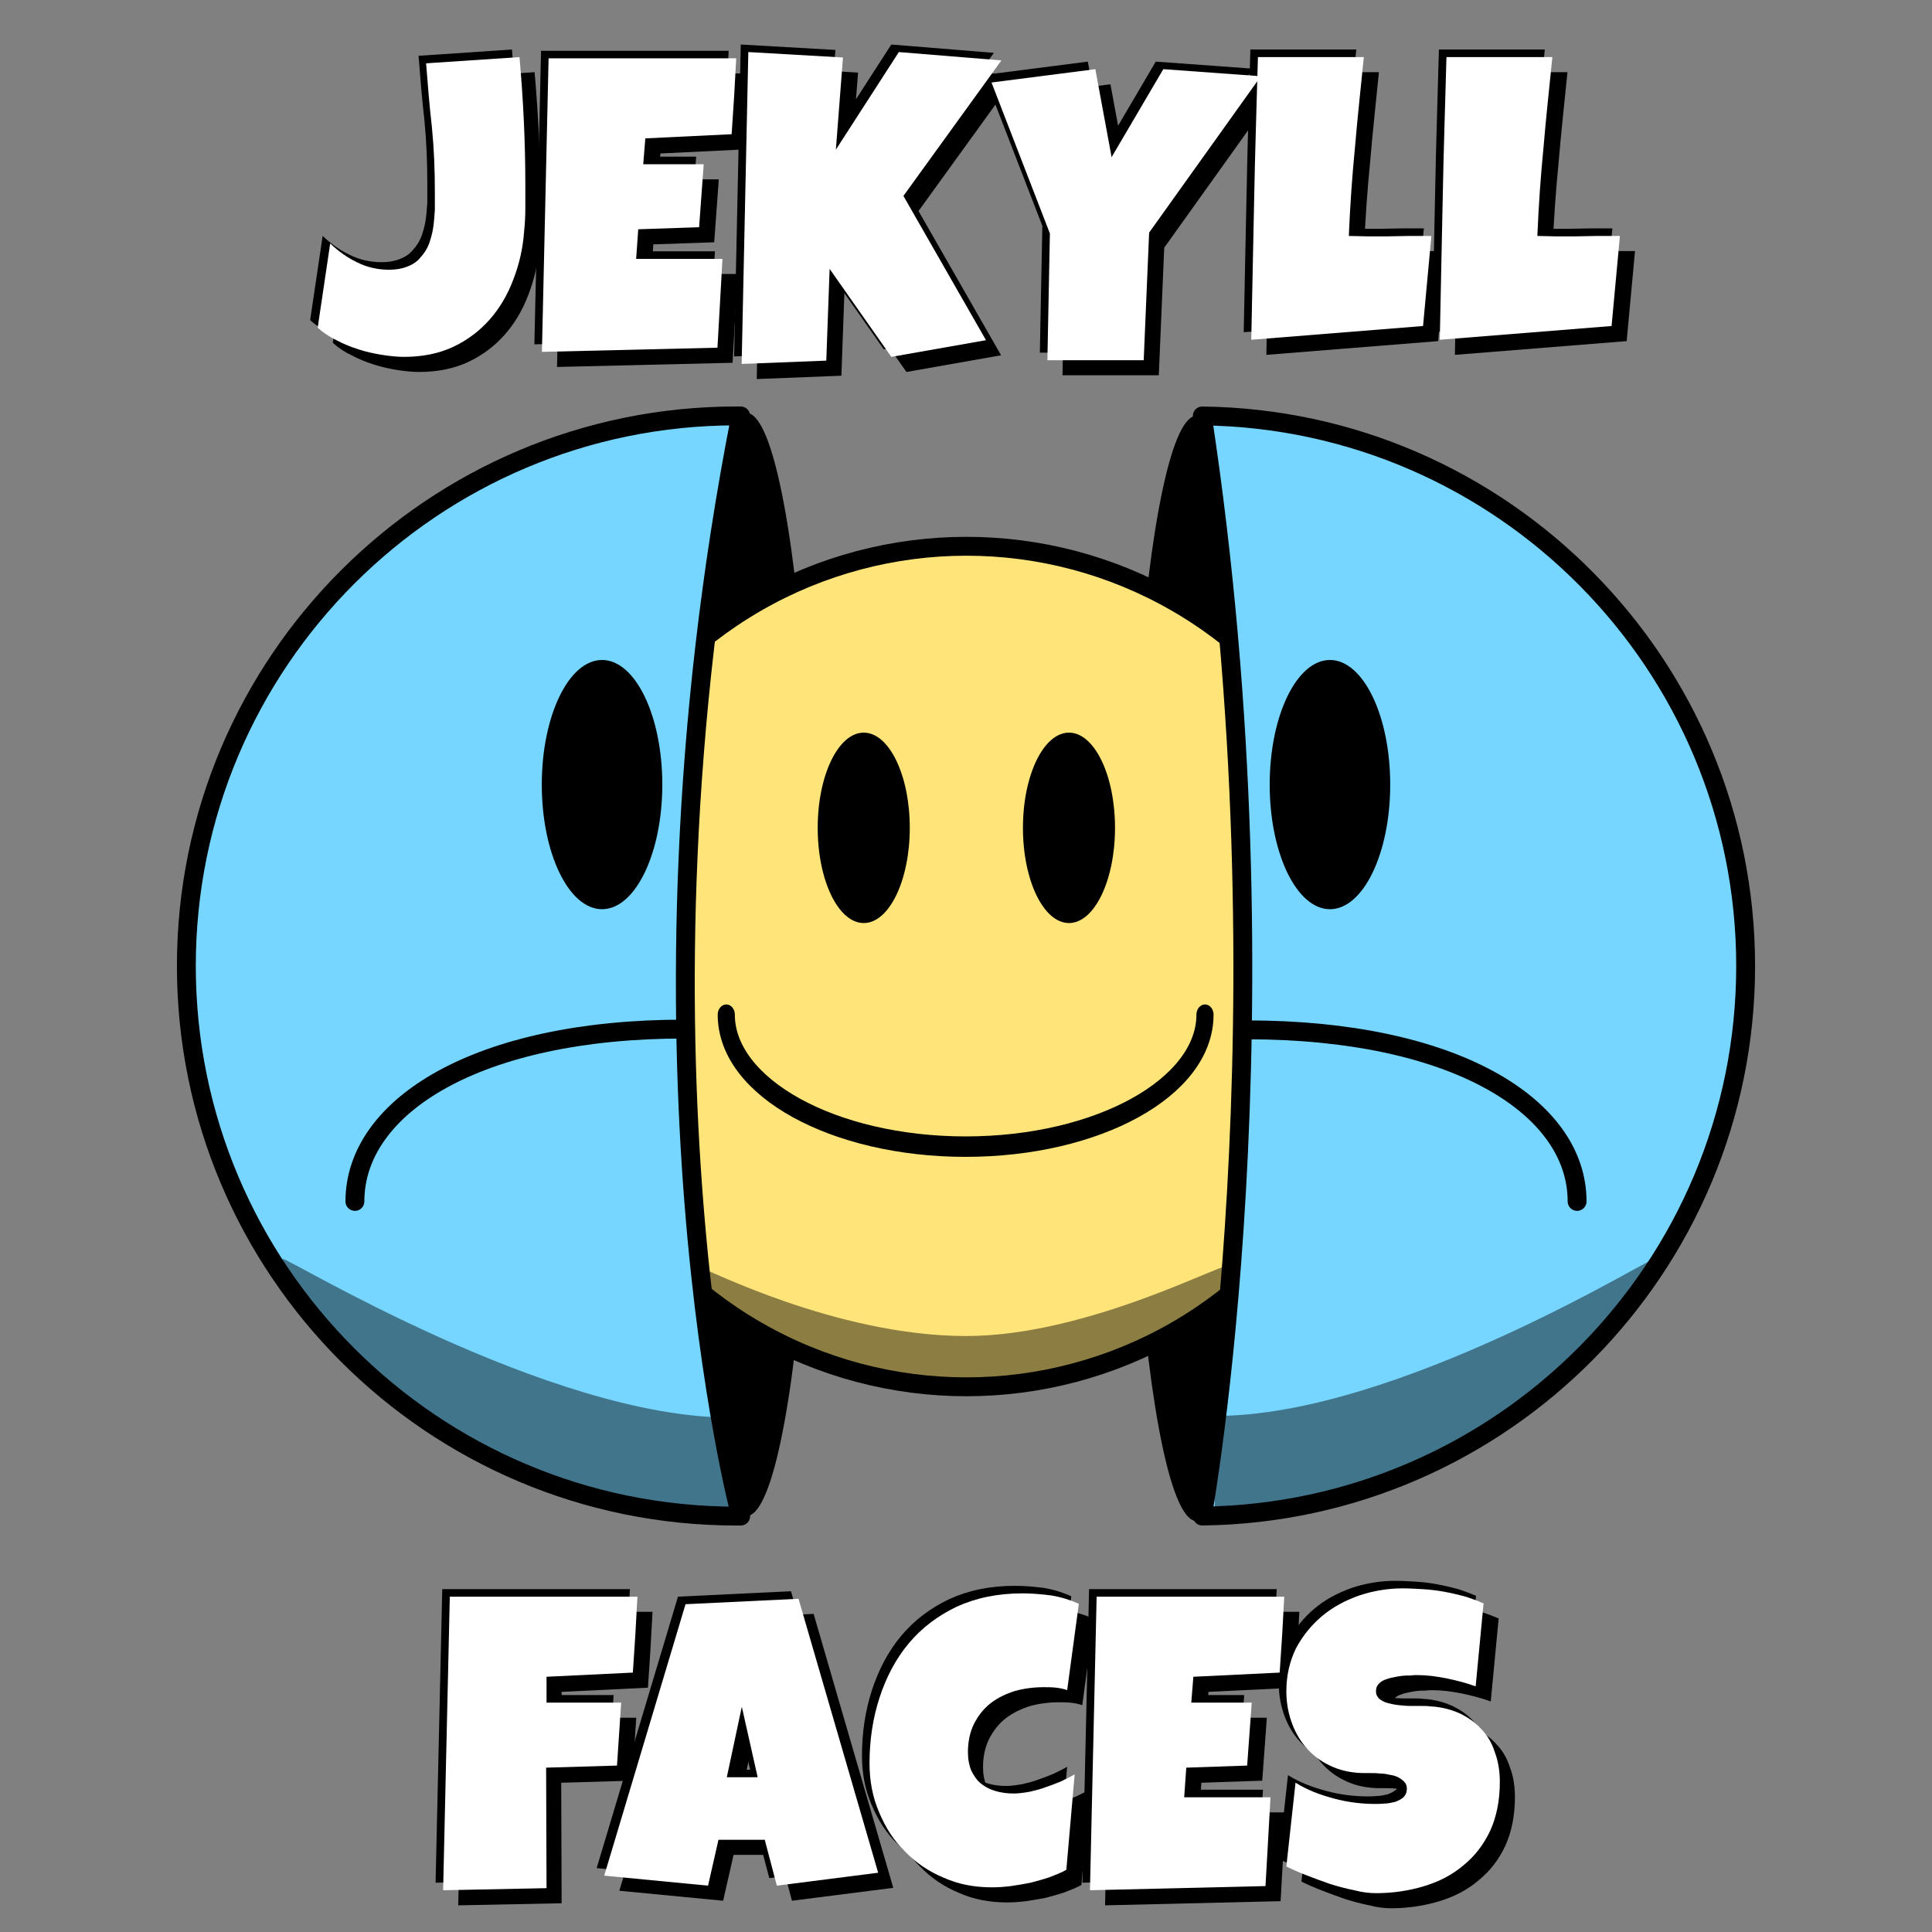 <?xml version="1.0" encoding="UTF-8" standalone="no"?>
<!DOCTYPE svg PUBLIC "-//W3C//DTD SVG 1.1//EN" "http://www.w3.org/Graphics/SVG/1.1/DTD/svg11.dtd">
<svg width="100%" height="100%" viewBox="0 0 1024 1024" version="1.1" xmlns="http://www.w3.org/2000/svg" xmlns:xlink="http://www.w3.org/1999/xlink" xml:space="preserve" xmlns:serif="http://www.serif.com/" style="fill-rule:evenodd;clip-rule:evenodd;stroke-linecap:round;stroke-linejoin:round;stroke-miterlimit:1.5;">
    <rect x="0" y="0" width="1024" height="1024" fill="#808080" stroke="none"/>
    <g>
        <g transform="matrix(1,0,0,1.012,243.613,-6.456)">
            <ellipse cx="390.63" cy="513.563" rx="36.095" ry="289.456"/>
        </g>
        <g transform="matrix(1,0,0,1.01,5,-7.496)">
            <ellipse cx="390.63" cy="513.563" rx="36.095" ry="289.456"/>
        </g>
        <g transform="matrix(0.764,0,0,0.764,131.764,29.225)">
            <circle cx="497.985" cy="632.277" r="291.558" style="fill:rgb(255,229,121);stroke:black;stroke-width:13.1px;"/>
        </g>
        <g transform="matrix(0.64,1.50849e-17,1.50849e-17,0.764,176.535,75.915)">
            <path d="M722.082,604.565C722.082,655.089 633.261,696.107 523.86,696.107C414.458,696.107 325.638,655.089 325.638,604.565" style="fill:none;stroke:black;stroke-width:14.19px;"/>
        </g>
        <g transform="matrix(0.764,0,0,0.764,134.767,120.942)">
            <ellipse cx="422.818" cy="416.009" rx="31.938" ry="66.05"/>
        </g>
        <g transform="matrix(0.764,0,0,0.764,243.549,120.942)">
            <ellipse cx="422.818" cy="416.009" rx="31.938" ry="66.05"/>
        </g>
        <g transform="matrix(1,0,0,1,121.669,-5.68434e-14)">
            <path d="M515.573,220.463C674.845,222.38 803.558,352.277 803.558,512C803.558,671.723 674.845,801.62 515.573,803.537C515.573,803.537 563.91,538.558 515.573,220.463Z" style="fill:rgb(118,214,255);stroke:black;stroke-width:10px;"/>
        </g>
        <g transform="matrix(1,0,0,1,282.085,-0.158)">
            <ellipse cx="422.818" cy="416.009" rx="31.938" ry="66.05"/>
        </g>
        <g transform="matrix(1,0,0,1,-121.669,0)">
            <path d="M514.258,803.55C513.506,803.555 512.753,803.558 512,803.558C351.085,803.558 220.442,672.915 220.442,512C220.442,351.085 351.085,220.442 512,220.442C512.753,220.442 513.506,220.445 514.258,220.45C448.22,556.696 514.258,803.55 514.258,803.55Z" style="fill:rgb(118,214,255);stroke:black;stroke-width:10px;"/>
        </g>
        <g transform="matrix(1,0,0,1,-103.721,-0.158)">
            <ellipse cx="422.818" cy="416.009" rx="31.938" ry="66.05"/>
        </g>
        <g transform="matrix(2.283,0,0,1,-463.703,527.161)">
            <path d="M488.837,143.704C487.826,175.309 460.053,205.053 427.297,205.053C394.541,205.053 367.626,170.888 366.633,145.704C366.585,144.487 396.966,180.7 427.103,180.963C456.3,181.219 488.978,139.314 488.837,143.704Z" style="fill-opacity:0.45;"/>
        </g>
        <g transform="matrix(3.326,0,0,2.28,-777.215,337.872)">
            <path d="M427.103,180.963C456.3,181.219 497.964,142.943 497.802,144.097C495.06,163.531 460.053,205.053 427.297,205.053" style="fill-opacity:0.45;"/>
        </g>
        <g transform="matrix(-3.326,0,0,2.28,1808.5,338.726)">
            <path d="M427.103,180.963C456.3,181.219 498.867,142.943 498.704,144.097C495.962,163.531 460.053,205.053 427.297,205.053" style="fill-opacity:0.45;"/>
        </g>
        <g transform="matrix(1,0,0,-1,113.809,1241.34)">
            <path d="M722.082,604.565C722.082,655.089 656.661,695.497 547.259,695.497" style="fill:none;stroke:black;stroke-width:10px;"/>
        </g>
        <g transform="matrix(1,0,0,-1,-137.528,1241.34)">
            <path d="M500.054,695.904C390.652,695.904 325.638,655.089 325.638,604.565" style="fill:none;stroke:black;stroke-width:10px;"/>
        </g>
    </g>
    <rect id="Artboard1" x="0" y="0" width="1024" height="1024" style="fill:none;"/>
    <g id="Artboard11" serif:id="Artboard1">
        <g>
            <g transform="matrix(1,0,0,1,8,8)">
                <g transform="matrix(221,0,0,221,169.929,186.496)">
                    <path d="M0.491,-0.402L0.491,-0.345C0.491,-0.326 0.49,-0.307 0.488,-0.288C0.485,-0.247 0.476,-0.209 0.462,-0.173C0.448,-0.136 0.429,-0.104 0.405,-0.077C0.381,-0.05 0.352,-0.028 0.318,-0.012C0.284,0.004 0.244,0.012 0.2,0.012C0.183,0.012 0.165,0.01 0.146,0.007C0.128,0.004 0.109,0 0.091,-0.006C0.072,-0.012 0.055,-0.019 0.038,-0.028C0.021,-0.036 0.006,-0.046 -0.007,-0.058L0.023,-0.26C0.043,-0.241 0.064,-0.226 0.087,-0.215C0.111,-0.203 0.136,-0.197 0.164,-0.197C0.182,-0.197 0.197,-0.2 0.209,-0.205C0.222,-0.21 0.232,-0.217 0.24,-0.227C0.248,-0.236 0.255,-0.246 0.26,-0.259C0.264,-0.271 0.268,-0.284 0.27,-0.298C0.272,-0.311 0.273,-0.326 0.274,-0.34C0.274,-0.355 0.274,-0.369 0.274,-0.384C0.274,-0.436 0.272,-0.487 0.267,-0.538C0.261,-0.59 0.257,-0.641 0.253,-0.692L0.477,-0.707C0.486,-0.605 0.491,-0.504 0.491,-0.402Z" style="fill-rule:nonzero;"/>
                </g>
                <g transform="matrix(221,0,0,221,282.587,186.496)">
                    <path d="M0.487,-0.704C0.485,-0.674 0.484,-0.643 0.482,-0.613C0.48,-0.583 0.478,-0.553 0.476,-0.522L0.269,-0.512L0.264,-0.45L0.409,-0.45L0.398,-0.299L0.252,-0.294L0.247,-0.223L0.454,-0.223C0.452,-0.187 0.45,-0.151 0.448,-0.116C0.446,-0.081 0.444,-0.045 0.442,-0.01L0.021,-0L0.037,-0.704L0.487,-0.704Z" style="fill-rule:nonzero;"/>
                </g>
                <g transform="matrix(221,0,0,221,388.447,186.496)">
                    <path d="M0.644,-0.699L0.409,-0.374L0.607,-0.028L0.38,0.012L0.232,-0.199L0.224,0.021L0.021,0.029L0.037,-0.719L0.264,-0.706L0.247,-0.485L0.398,-0.719L0.644,-0.699Z" style="fill-rule:nonzero;"/>
                </g>
                <g transform="matrix(221,0,0,221,524.198,186.496)">
                    <path d="M0.652,-0.661L0.384,-0.286L0.371,0.02L0.14,0.02L0.146,-0.284L0.006,-0.646L0.255,-0.678L0.294,-0.467L0.418,-0.678L0.652,-0.661Z" style="fill-rule:nonzero;"/>
                </g>
                <g transform="matrix(221,0,0,221,658.33,186.496)">
                    <path d="M0.454,-0.278L0.434,-0.062L0.022,-0.029C0.024,-0.143 0.027,-0.256 0.029,-0.368C0.031,-0.48 0.035,-0.593 0.038,-0.707L0.292,-0.707C0.285,-0.636 0.277,-0.565 0.271,-0.493C0.264,-0.422 0.259,-0.351 0.256,-0.278C0.271,-0.278 0.286,-0.277 0.301,-0.277L0.347,-0.277C0.365,-0.277 0.383,-0.278 0.4,-0.278C0.418,-0.278 0.436,-0.278 0.454,-0.278Z" style="fill-rule:nonzero;"/>
                </g>
                <g transform="matrix(221,0,0,221,758.255,186.496)">
                    <path d="M0.454,-0.278L0.434,-0.062L0.022,-0.029C0.024,-0.143 0.027,-0.256 0.029,-0.368C0.031,-0.48 0.035,-0.593 0.038,-0.707L0.292,-0.707C0.285,-0.636 0.277,-0.565 0.271,-0.493C0.264,-0.422 0.259,-0.351 0.256,-0.278C0.271,-0.278 0.286,-0.277 0.301,-0.277L0.347,-0.277C0.365,-0.277 0.383,-0.278 0.4,-0.278C0.418,-0.278 0.436,-0.278 0.454,-0.278Z" style="fill-rule:nonzero;"/>
                </g>
            </g>
            <g transform="matrix(1,0,0,1,-4,-4)">
                <g transform="matrix(221,0,0,221,169.929,186.496)">
                    <path d="M0.491,-0.402L0.491,-0.345C0.491,-0.326 0.49,-0.307 0.488,-0.288C0.485,-0.247 0.476,-0.209 0.462,-0.173C0.448,-0.136 0.429,-0.104 0.405,-0.077C0.381,-0.05 0.352,-0.028 0.318,-0.012C0.284,0.004 0.244,0.012 0.2,0.012C0.183,0.012 0.165,0.01 0.146,0.007C0.128,0.004 0.109,0 0.091,-0.006C0.072,-0.012 0.055,-0.019 0.038,-0.028C0.021,-0.036 0.006,-0.046 -0.007,-0.058L0.023,-0.26C0.043,-0.241 0.064,-0.226 0.087,-0.215C0.111,-0.203 0.136,-0.197 0.164,-0.197C0.182,-0.197 0.197,-0.2 0.209,-0.205C0.222,-0.21 0.232,-0.217 0.24,-0.227C0.248,-0.236 0.255,-0.246 0.26,-0.259C0.264,-0.271 0.268,-0.284 0.27,-0.298C0.272,-0.311 0.273,-0.326 0.274,-0.34C0.274,-0.355 0.274,-0.369 0.274,-0.384C0.274,-0.436 0.272,-0.487 0.267,-0.538C0.261,-0.59 0.257,-0.641 0.253,-0.692L0.477,-0.707C0.486,-0.605 0.491,-0.504 0.491,-0.402Z" style="fill-rule:nonzero;"/>
                </g>
                <g transform="matrix(221,0,0,221,282.587,186.496)">
                    <path d="M0.487,-0.704C0.485,-0.674 0.484,-0.643 0.482,-0.613C0.48,-0.583 0.478,-0.553 0.476,-0.522L0.269,-0.512L0.264,-0.45L0.409,-0.45L0.398,-0.299L0.252,-0.294L0.247,-0.223L0.454,-0.223C0.452,-0.187 0.45,-0.151 0.448,-0.116C0.446,-0.081 0.444,-0.045 0.442,-0.01L0.021,-0L0.037,-0.704L0.487,-0.704Z" style="fill-rule:nonzero;"/>
                </g>
                <g transform="matrix(221,0,0,221,388.447,186.496)">
                    <path d="M0.644,-0.699L0.409,-0.374L0.607,-0.028L0.38,0.012L0.232,-0.199L0.224,0.021L0.021,0.029L0.037,-0.719L0.264,-0.706L0.247,-0.485L0.398,-0.719L0.644,-0.699Z" style="fill-rule:nonzero;"/>
                </g>
                <g transform="matrix(221,0,0,221,524.198,186.496)">
                    <path d="M0.652,-0.661L0.384,-0.286L0.371,0.02L0.14,0.02L0.146,-0.284L0.006,-0.646L0.255,-0.678L0.294,-0.467L0.418,-0.678L0.652,-0.661Z" style="fill-rule:nonzero;"/>
                </g>
                <g transform="matrix(221,0,0,221,658.33,186.496)">
                    <path d="M0.454,-0.278L0.434,-0.062L0.022,-0.029C0.024,-0.143 0.027,-0.256 0.029,-0.368C0.031,-0.48 0.035,-0.593 0.038,-0.707L0.292,-0.707C0.285,-0.636 0.277,-0.565 0.271,-0.493C0.264,-0.422 0.259,-0.351 0.256,-0.278C0.271,-0.278 0.286,-0.277 0.301,-0.277L0.347,-0.277C0.365,-0.277 0.383,-0.278 0.4,-0.278C0.418,-0.278 0.436,-0.278 0.454,-0.278Z" style="fill-rule:nonzero;"/>
                </g>
                <g transform="matrix(221,0,0,221,758.255,186.496)">
                    <path d="M0.454,-0.278L0.434,-0.062L0.022,-0.029C0.024,-0.143 0.027,-0.256 0.029,-0.368C0.031,-0.48 0.035,-0.593 0.038,-0.707L0.292,-0.707C0.285,-0.636 0.277,-0.565 0.271,-0.493C0.264,-0.422 0.259,-0.351 0.256,-0.278C0.271,-0.278 0.286,-0.277 0.301,-0.277L0.347,-0.277C0.365,-0.277 0.383,-0.278 0.4,-0.278C0.418,-0.278 0.436,-0.278 0.454,-0.278Z" style="fill-rule:nonzero;"/>
                </g>
            </g>
            <g transform="matrix(221,0,0,221,169.929,186.496)">
                <path d="M0.491,-0.402L0.491,-0.345C0.491,-0.326 0.49,-0.307 0.488,-0.288C0.485,-0.247 0.476,-0.209 0.462,-0.173C0.448,-0.136 0.429,-0.104 0.405,-0.077C0.381,-0.05 0.352,-0.028 0.318,-0.012C0.284,0.004 0.244,0.012 0.2,0.012C0.183,0.012 0.165,0.01 0.146,0.007C0.128,0.004 0.109,0 0.091,-0.006C0.072,-0.012 0.055,-0.019 0.038,-0.028C0.021,-0.036 0.006,-0.046 -0.007,-0.058L0.023,-0.26C0.043,-0.241 0.064,-0.226 0.087,-0.215C0.111,-0.203 0.136,-0.197 0.164,-0.197C0.182,-0.197 0.197,-0.2 0.209,-0.205C0.222,-0.21 0.232,-0.217 0.24,-0.227C0.248,-0.236 0.255,-0.246 0.26,-0.259C0.264,-0.271 0.268,-0.284 0.27,-0.298C0.272,-0.311 0.273,-0.326 0.274,-0.34C0.274,-0.355 0.274,-0.369 0.274,-0.384C0.274,-0.436 0.272,-0.487 0.267,-0.538C0.261,-0.59 0.257,-0.641 0.253,-0.692L0.477,-0.707C0.486,-0.605 0.491,-0.504 0.491,-0.402Z" style="fill:white;fill-rule:nonzero;"/>
            </g>
            <g transform="matrix(221,0,0,221,282.587,186.496)">
                <path d="M0.487,-0.704C0.485,-0.674 0.484,-0.643 0.482,-0.613C0.48,-0.583 0.478,-0.553 0.476,-0.522L0.269,-0.512L0.264,-0.45L0.409,-0.45L0.398,-0.299L0.252,-0.294L0.247,-0.223L0.454,-0.223C0.452,-0.187 0.45,-0.151 0.448,-0.116C0.446,-0.081 0.444,-0.045 0.442,-0.01L0.021,-0L0.037,-0.704L0.487,-0.704Z" style="fill:white;fill-rule:nonzero;"/>
            </g>
            <g transform="matrix(221,0,0,221,388.447,186.496)">
                <path d="M0.644,-0.699L0.409,-0.374L0.607,-0.028L0.38,0.012L0.232,-0.199L0.224,0.021L0.021,0.029L0.037,-0.719L0.264,-0.706L0.247,-0.485L0.398,-0.719L0.644,-0.699Z" style="fill:white;fill-rule:nonzero;"/>
            </g>
            <g transform="matrix(221,0,0,221,524.198,186.496)">
                <path d="M0.652,-0.661L0.384,-0.286L0.371,0.02L0.14,0.02L0.146,-0.284L0.006,-0.646L0.255,-0.678L0.294,-0.467L0.418,-0.678L0.652,-0.661Z" style="fill:white;fill-rule:nonzero;"/>
            </g>
            <g transform="matrix(221,0,0,221,658.33,186.496)">
                <path d="M0.454,-0.278L0.434,-0.062L0.022,-0.029C0.024,-0.143 0.027,-0.256 0.029,-0.368C0.031,-0.48 0.035,-0.593 0.038,-0.707L0.292,-0.707C0.285,-0.636 0.277,-0.565 0.271,-0.493C0.264,-0.422 0.259,-0.351 0.256,-0.278C0.271,-0.278 0.286,-0.277 0.301,-0.277L0.347,-0.277C0.365,-0.277 0.383,-0.278 0.4,-0.278C0.418,-0.278 0.436,-0.278 0.454,-0.278Z" style="fill:white;fill-rule:nonzero;"/>
            </g>
            <g transform="matrix(221,0,0,221,758.255,186.496)">
                <path d="M0.454,-0.278L0.434,-0.062L0.022,-0.029C0.024,-0.143 0.027,-0.256 0.029,-0.368C0.031,-0.48 0.035,-0.593 0.038,-0.707L0.292,-0.707C0.285,-0.636 0.277,-0.565 0.271,-0.493C0.264,-0.422 0.259,-0.351 0.256,-0.278C0.271,-0.278 0.286,-0.277 0.301,-0.277L0.347,-0.277C0.365,-0.277 0.383,-0.278 0.4,-0.278C0.418,-0.278 0.436,-0.278 0.454,-0.278Z" style="fill:white;fill-rule:nonzero;"/>
            </g>
        </g>
        <g>
            <g transform="matrix(1,0,0,1,8,8)">
                <g transform="matrix(221,0,0,221,230.227,1001.87)">
                    <path d="M0.487,-0.704C0.485,-0.674 0.484,-0.643 0.482,-0.613C0.48,-0.583 0.478,-0.553 0.476,-0.522L0.269,-0.512L0.269,-0.45L0.448,-0.45L0.438,-0.299L0.268,-0.294L0.269,-0.005L0.021,-0L0.037,-0.704L0.487,-0.704Z" style="fill-rule:nonzero;"/>
                </g>
                <g transform="matrix(221,0,0,221,323.785,1001.87)">
                    <path d="M0.641,-0.042L0.398,-0.011L0.369,-0.121L0.258,-0.121L0.233,-0.011L-0.016,-0.035L0.179,-0.686L0.45,-0.699L0.641,-0.042ZM0.352,-0.271L0.314,-0.44L0.278,-0.271L0.352,-0.271Z" style="fill-rule:nonzero;"/>
                </g>
                <g transform="matrix(221,0,0,221,459.321,1001.87)">
                    <path d="M0.509,-0.687L0.481,-0.48C0.472,-0.483 0.463,-0.485 0.453,-0.486C0.444,-0.487 0.434,-0.487 0.425,-0.487C0.401,-0.487 0.378,-0.484 0.356,-0.478C0.334,-0.471 0.315,-0.462 0.298,-0.449C0.281,-0.436 0.268,-0.419 0.258,-0.4C0.248,-0.38 0.243,-0.357 0.243,-0.331C0.243,-0.314 0.246,-0.299 0.251,-0.287C0.257,-0.275 0.264,-0.264 0.274,-0.256C0.284,-0.248 0.295,-0.242 0.309,-0.238C0.322,-0.234 0.337,-0.232 0.353,-0.232C0.365,-0.232 0.377,-0.234 0.39,-0.236C0.403,-0.239 0.416,-0.242 0.429,-0.247C0.441,-0.251 0.454,-0.256 0.466,-0.261C0.478,-0.267 0.489,-0.272 0.499,-0.278L0.479,-0.049C0.467,-0.042 0.453,-0.037 0.438,-0.031C0.423,-0.026 0.408,-0.022 0.393,-0.018C0.377,-0.015 0.361,-0.012 0.346,-0.01C0.33,-0.008 0.315,-0.007 0.301,-0.007C0.259,-0.007 0.221,-0.014 0.185,-0.03C0.149,-0.045 0.118,-0.066 0.092,-0.093C0.065,-0.119 0.045,-0.151 0.03,-0.187C0.014,-0.224 0.007,-0.263 0.007,-0.305C0.007,-0.36 0.015,-0.413 0.031,-0.462C0.047,-0.511 0.07,-0.555 0.101,-0.592C0.132,-0.629 0.17,-0.658 0.216,-0.68C0.262,-0.701 0.314,-0.712 0.374,-0.712C0.396,-0.712 0.42,-0.71 0.443,-0.707C0.467,-0.703 0.489,-0.696 0.509,-0.687Z" style="fill-rule:nonzero;"/>
                </g>
                <g transform="matrix(221,0,0,221,573.058,1001.87)">
                    <path d="M0.487,-0.704C0.485,-0.674 0.484,-0.643 0.482,-0.613C0.48,-0.583 0.478,-0.553 0.476,-0.522L0.269,-0.512L0.264,-0.45L0.409,-0.45L0.398,-0.299L0.252,-0.294L0.247,-0.223L0.454,-0.223C0.452,-0.187 0.45,-0.151 0.448,-0.116C0.446,-0.081 0.444,-0.045 0.442,-0.01L0.021,-0L0.037,-0.704L0.487,-0.704Z" style="fill-rule:nonzero;"/>
                </g>
                <g transform="matrix(221,0,0,221,678.918,1001.87)">
                    <path d="M0.525,-0.26C0.525,-0.215 0.517,-0.176 0.502,-0.143C0.486,-0.109 0.465,-0.082 0.438,-0.06C0.411,-0.037 0.38,-0.021 0.344,-0.01C0.308,0.001 0.269,0.007 0.228,0.007C0.212,0.007 0.195,0.005 0.176,0C0.156,-0.004 0.137,-0.009 0.118,-0.015C0.098,-0.022 0.079,-0.029 0.061,-0.036C0.043,-0.043 0.027,-0.05 0.013,-0.057L0.035,-0.258C0.062,-0.241 0.093,-0.229 0.127,-0.22C0.16,-0.211 0.194,-0.207 0.226,-0.207C0.232,-0.207 0.24,-0.207 0.249,-0.208C0.257,-0.208 0.266,-0.21 0.274,-0.212C0.282,-0.215 0.288,-0.218 0.294,-0.223C0.299,-0.228 0.302,-0.235 0.302,-0.244C0.302,-0.25 0.3,-0.256 0.296,-0.26C0.292,-0.264 0.287,-0.268 0.281,-0.271C0.275,-0.274 0.268,-0.276 0.26,-0.277C0.252,-0.279 0.245,-0.28 0.237,-0.28C0.23,-0.281 0.223,-0.281 0.216,-0.281L0.201,-0.281C0.173,-0.281 0.147,-0.286 0.124,-0.296C0.101,-0.306 0.082,-0.319 0.065,-0.337C0.049,-0.354 0.036,-0.375 0.027,-0.399C0.018,-0.423 0.013,-0.449 0.013,-0.477C0.013,-0.515 0.021,-0.549 0.036,-0.58C0.052,-0.61 0.073,-0.636 0.098,-0.657C0.124,-0.679 0.154,-0.695 0.188,-0.707C0.221,-0.718 0.256,-0.724 0.292,-0.724C0.307,-0.724 0.324,-0.723 0.341,-0.722C0.358,-0.721 0.375,-0.719 0.391,-0.716C0.408,-0.713 0.424,-0.709 0.44,-0.705C0.456,-0.7 0.472,-0.694 0.486,-0.688L0.467,-0.489C0.445,-0.497 0.422,-0.503 0.398,-0.508C0.373,-0.513 0.35,-0.516 0.327,-0.516C0.322,-0.516 0.317,-0.516 0.31,-0.515C0.304,-0.515 0.297,-0.515 0.289,-0.514C0.282,-0.513 0.275,-0.512 0.267,-0.51C0.26,-0.509 0.253,-0.506 0.247,-0.504C0.241,-0.501 0.236,-0.497 0.233,-0.493C0.229,-0.488 0.228,-0.483 0.228,-0.477C0.228,-0.469 0.231,-0.464 0.236,-0.459C0.241,-0.455 0.248,-0.451 0.256,-0.449C0.264,-0.447 0.272,-0.445 0.282,-0.444C0.292,-0.443 0.301,-0.442 0.311,-0.442C0.32,-0.442 0.329,-0.442 0.337,-0.442C0.345,-0.442 0.352,-0.442 0.357,-0.441C0.383,-0.44 0.406,-0.434 0.427,-0.425C0.448,-0.415 0.466,-0.403 0.48,-0.387C0.495,-0.372 0.506,-0.353 0.513,-0.331C0.521,-0.31 0.525,-0.286 0.525,-0.26Z" style="fill-rule:nonzero;"/>
                </g>
            </g>
            <g transform="matrix(1,0,0,1,-4,-4)">
                <g transform="matrix(221,0,0,221,230.227,1001.87)">
                    <path d="M0.487,-0.704C0.485,-0.674 0.484,-0.643 0.482,-0.613C0.48,-0.583 0.478,-0.553 0.476,-0.522L0.269,-0.512L0.269,-0.45L0.448,-0.45L0.438,-0.299L0.268,-0.294L0.269,-0.005L0.021,-0L0.037,-0.704L0.487,-0.704Z" style="fill-rule:nonzero;"/>
                </g>
                <g transform="matrix(221,0,0,221,323.785,1001.87)">
                    <path d="M0.641,-0.042L0.398,-0.011L0.369,-0.121L0.258,-0.121L0.233,-0.011L-0.016,-0.035L0.179,-0.686L0.45,-0.699L0.641,-0.042ZM0.352,-0.271L0.314,-0.44L0.278,-0.271L0.352,-0.271Z" style="fill-rule:nonzero;"/>
                </g>
                <g transform="matrix(221,0,0,221,459.321,1001.87)">
                    <path d="M0.509,-0.687L0.481,-0.48C0.472,-0.483 0.463,-0.485 0.453,-0.486C0.444,-0.487 0.434,-0.487 0.425,-0.487C0.401,-0.487 0.378,-0.484 0.356,-0.478C0.334,-0.471 0.315,-0.462 0.298,-0.449C0.281,-0.436 0.268,-0.419 0.258,-0.4C0.248,-0.38 0.243,-0.357 0.243,-0.331C0.243,-0.314 0.246,-0.299 0.251,-0.287C0.257,-0.275 0.264,-0.264 0.274,-0.256C0.284,-0.248 0.295,-0.242 0.309,-0.238C0.322,-0.234 0.337,-0.232 0.353,-0.232C0.365,-0.232 0.377,-0.234 0.39,-0.236C0.403,-0.239 0.416,-0.242 0.429,-0.247C0.441,-0.251 0.454,-0.256 0.466,-0.261C0.478,-0.267 0.489,-0.272 0.499,-0.278L0.479,-0.049C0.467,-0.042 0.453,-0.037 0.438,-0.031C0.423,-0.026 0.408,-0.022 0.393,-0.018C0.377,-0.015 0.361,-0.012 0.346,-0.01C0.33,-0.008 0.315,-0.007 0.301,-0.007C0.259,-0.007 0.221,-0.014 0.185,-0.03C0.149,-0.045 0.118,-0.066 0.092,-0.093C0.065,-0.119 0.045,-0.151 0.03,-0.187C0.014,-0.224 0.007,-0.263 0.007,-0.305C0.007,-0.36 0.015,-0.413 0.031,-0.462C0.047,-0.511 0.07,-0.555 0.101,-0.592C0.132,-0.629 0.17,-0.658 0.216,-0.68C0.262,-0.701 0.314,-0.712 0.374,-0.712C0.396,-0.712 0.42,-0.71 0.443,-0.707C0.467,-0.703 0.489,-0.696 0.509,-0.687Z" style="fill-rule:nonzero;"/>
                </g>
                <g transform="matrix(221,0,0,221,573.058,1001.87)">
                    <path d="M0.487,-0.704C0.485,-0.674 0.484,-0.643 0.482,-0.613C0.48,-0.583 0.478,-0.553 0.476,-0.522L0.269,-0.512L0.264,-0.45L0.409,-0.45L0.398,-0.299L0.252,-0.294L0.247,-0.223L0.454,-0.223C0.452,-0.187 0.45,-0.151 0.448,-0.116C0.446,-0.081 0.444,-0.045 0.442,-0.01L0.021,-0L0.037,-0.704L0.487,-0.704Z" style="fill-rule:nonzero;"/>
                </g>
                <g transform="matrix(221,0,0,221,678.918,1001.87)">
                    <path d="M0.525,-0.26C0.525,-0.215 0.517,-0.176 0.502,-0.143C0.486,-0.109 0.465,-0.082 0.438,-0.06C0.411,-0.037 0.38,-0.021 0.344,-0.01C0.308,0.001 0.269,0.007 0.228,0.007C0.212,0.007 0.195,0.005 0.176,0C0.156,-0.004 0.137,-0.009 0.118,-0.015C0.098,-0.022 0.079,-0.029 0.061,-0.036C0.043,-0.043 0.027,-0.05 0.013,-0.057L0.035,-0.258C0.062,-0.241 0.093,-0.229 0.127,-0.22C0.16,-0.211 0.194,-0.207 0.226,-0.207C0.232,-0.207 0.24,-0.207 0.249,-0.208C0.257,-0.208 0.266,-0.21 0.274,-0.212C0.282,-0.215 0.288,-0.218 0.294,-0.223C0.299,-0.228 0.302,-0.235 0.302,-0.244C0.302,-0.25 0.3,-0.256 0.296,-0.26C0.292,-0.264 0.287,-0.268 0.281,-0.271C0.275,-0.274 0.268,-0.276 0.26,-0.277C0.252,-0.279 0.245,-0.28 0.237,-0.28C0.23,-0.281 0.223,-0.281 0.216,-0.281L0.201,-0.281C0.173,-0.281 0.147,-0.286 0.124,-0.296C0.101,-0.306 0.082,-0.319 0.065,-0.337C0.049,-0.354 0.036,-0.375 0.027,-0.399C0.018,-0.423 0.013,-0.449 0.013,-0.477C0.013,-0.515 0.021,-0.549 0.036,-0.58C0.052,-0.61 0.073,-0.636 0.098,-0.657C0.124,-0.679 0.154,-0.695 0.188,-0.707C0.221,-0.718 0.256,-0.724 0.292,-0.724C0.307,-0.724 0.324,-0.723 0.341,-0.722C0.358,-0.721 0.375,-0.719 0.391,-0.716C0.408,-0.713 0.424,-0.709 0.44,-0.705C0.456,-0.7 0.472,-0.694 0.486,-0.688L0.467,-0.489C0.445,-0.497 0.422,-0.503 0.398,-0.508C0.373,-0.513 0.35,-0.516 0.327,-0.516C0.322,-0.516 0.317,-0.516 0.31,-0.515C0.304,-0.515 0.297,-0.515 0.289,-0.514C0.282,-0.513 0.275,-0.512 0.267,-0.51C0.26,-0.509 0.253,-0.506 0.247,-0.504C0.241,-0.501 0.236,-0.497 0.233,-0.493C0.229,-0.488 0.228,-0.483 0.228,-0.477C0.228,-0.469 0.231,-0.464 0.236,-0.459C0.241,-0.455 0.248,-0.451 0.256,-0.449C0.264,-0.447 0.272,-0.445 0.282,-0.444C0.292,-0.443 0.301,-0.442 0.311,-0.442C0.32,-0.442 0.329,-0.442 0.337,-0.442C0.345,-0.442 0.352,-0.442 0.357,-0.441C0.383,-0.44 0.406,-0.434 0.427,-0.425C0.448,-0.415 0.466,-0.403 0.48,-0.387C0.495,-0.372 0.506,-0.353 0.513,-0.331C0.521,-0.31 0.525,-0.286 0.525,-0.26Z" style="fill-rule:nonzero;"/>
                </g>
            </g>
            <g transform="matrix(221,0,0,221,230.227,1001.87)">
                <path d="M0.487,-0.704C0.485,-0.674 0.484,-0.643 0.482,-0.613C0.48,-0.583 0.478,-0.553 0.476,-0.522L0.269,-0.512L0.269,-0.45L0.448,-0.45L0.438,-0.299L0.268,-0.294L0.269,-0.005L0.021,-0L0.037,-0.704L0.487,-0.704Z" style="fill:white;fill-rule:nonzero;"/>
            </g>
            <g transform="matrix(221,0,0,221,323.785,1001.87)">
                <path d="M0.641,-0.042L0.398,-0.011L0.369,-0.121L0.258,-0.121L0.233,-0.011L-0.016,-0.035L0.179,-0.686L0.45,-0.699L0.641,-0.042ZM0.352,-0.271L0.314,-0.44L0.278,-0.271L0.352,-0.271Z" style="fill:white;fill-rule:nonzero;"/>
            </g>
            <g transform="matrix(221,0,0,221,459.321,1001.87)">
                <path d="M0.509,-0.687L0.481,-0.48C0.472,-0.483 0.463,-0.485 0.453,-0.486C0.444,-0.487 0.434,-0.487 0.425,-0.487C0.401,-0.487 0.378,-0.484 0.356,-0.478C0.334,-0.471 0.315,-0.462 0.298,-0.449C0.281,-0.436 0.268,-0.419 0.258,-0.4C0.248,-0.38 0.243,-0.357 0.243,-0.331C0.243,-0.314 0.246,-0.299 0.251,-0.287C0.257,-0.275 0.264,-0.264 0.274,-0.256C0.284,-0.248 0.295,-0.242 0.309,-0.238C0.322,-0.234 0.337,-0.232 0.353,-0.232C0.365,-0.232 0.377,-0.234 0.39,-0.236C0.403,-0.239 0.416,-0.242 0.429,-0.247C0.441,-0.251 0.454,-0.256 0.466,-0.261C0.478,-0.267 0.489,-0.272 0.499,-0.278L0.479,-0.049C0.467,-0.042 0.453,-0.037 0.438,-0.031C0.423,-0.026 0.408,-0.022 0.393,-0.018C0.377,-0.015 0.361,-0.012 0.346,-0.01C0.33,-0.008 0.315,-0.007 0.301,-0.007C0.259,-0.007 0.221,-0.014 0.185,-0.03C0.149,-0.045 0.118,-0.066 0.092,-0.093C0.065,-0.119 0.045,-0.151 0.03,-0.187C0.014,-0.224 0.007,-0.263 0.007,-0.305C0.007,-0.36 0.015,-0.413 0.031,-0.462C0.047,-0.511 0.07,-0.555 0.101,-0.592C0.132,-0.629 0.17,-0.658 0.216,-0.68C0.262,-0.701 0.314,-0.712 0.374,-0.712C0.396,-0.712 0.42,-0.71 0.443,-0.707C0.467,-0.703 0.489,-0.696 0.509,-0.687Z" style="fill:white;fill-rule:nonzero;"/>
            </g>
            <g transform="matrix(221,0,0,221,573.058,1001.87)">
                <path d="M0.487,-0.704C0.485,-0.674 0.484,-0.643 0.482,-0.613C0.48,-0.583 0.478,-0.553 0.476,-0.522L0.269,-0.512L0.264,-0.45L0.409,-0.45L0.398,-0.299L0.252,-0.294L0.247,-0.223L0.454,-0.223C0.452,-0.187 0.45,-0.151 0.448,-0.116C0.446,-0.081 0.444,-0.045 0.442,-0.01L0.021,-0L0.037,-0.704L0.487,-0.704Z" style="fill:white;fill-rule:nonzero;"/>
            </g>
            <g transform="matrix(221,0,0,221,678.918,1001.87)">
                <path d="M0.525,-0.26C0.525,-0.215 0.517,-0.176 0.502,-0.143C0.486,-0.109 0.465,-0.082 0.438,-0.06C0.411,-0.037 0.38,-0.021 0.344,-0.01C0.308,0.001 0.269,0.007 0.228,0.007C0.212,0.007 0.195,0.005 0.176,0C0.156,-0.004 0.137,-0.009 0.118,-0.015C0.098,-0.022 0.079,-0.029 0.061,-0.036C0.043,-0.043 0.027,-0.05 0.013,-0.057L0.035,-0.258C0.062,-0.241 0.093,-0.229 0.127,-0.22C0.16,-0.211 0.194,-0.207 0.226,-0.207C0.232,-0.207 0.24,-0.207 0.249,-0.208C0.257,-0.208 0.266,-0.21 0.274,-0.212C0.282,-0.215 0.288,-0.218 0.294,-0.223C0.299,-0.228 0.302,-0.235 0.302,-0.244C0.302,-0.25 0.3,-0.256 0.296,-0.26C0.292,-0.264 0.287,-0.268 0.281,-0.271C0.275,-0.274 0.268,-0.276 0.26,-0.277C0.252,-0.279 0.245,-0.28 0.237,-0.28C0.23,-0.281 0.223,-0.281 0.216,-0.281L0.201,-0.281C0.173,-0.281 0.147,-0.286 0.124,-0.296C0.101,-0.306 0.082,-0.319 0.065,-0.337C0.049,-0.354 0.036,-0.375 0.027,-0.399C0.018,-0.423 0.013,-0.449 0.013,-0.477C0.013,-0.515 0.021,-0.549 0.036,-0.58C0.052,-0.61 0.073,-0.636 0.098,-0.657C0.124,-0.679 0.154,-0.695 0.188,-0.707C0.221,-0.718 0.256,-0.724 0.292,-0.724C0.307,-0.724 0.324,-0.723 0.341,-0.722C0.358,-0.721 0.375,-0.719 0.391,-0.716C0.408,-0.713 0.424,-0.709 0.44,-0.705C0.456,-0.7 0.472,-0.694 0.486,-0.688L0.467,-0.489C0.445,-0.497 0.422,-0.503 0.398,-0.508C0.373,-0.513 0.35,-0.516 0.327,-0.516C0.322,-0.516 0.317,-0.516 0.31,-0.515C0.304,-0.515 0.297,-0.515 0.289,-0.514C0.282,-0.513 0.275,-0.512 0.267,-0.51C0.26,-0.509 0.253,-0.506 0.247,-0.504C0.241,-0.501 0.236,-0.497 0.233,-0.493C0.229,-0.488 0.228,-0.483 0.228,-0.477C0.228,-0.469 0.231,-0.464 0.236,-0.459C0.241,-0.455 0.248,-0.451 0.256,-0.449C0.264,-0.447 0.272,-0.445 0.282,-0.444C0.292,-0.443 0.301,-0.442 0.311,-0.442C0.32,-0.442 0.329,-0.442 0.337,-0.442C0.345,-0.442 0.352,-0.442 0.357,-0.441C0.383,-0.44 0.406,-0.434 0.427,-0.425C0.448,-0.415 0.466,-0.403 0.48,-0.387C0.495,-0.372 0.506,-0.353 0.513,-0.331C0.521,-0.31 0.525,-0.286 0.525,-0.26Z" style="fill:white;fill-rule:nonzero;"/>
            </g>
        </g>
    </g>
</svg>

